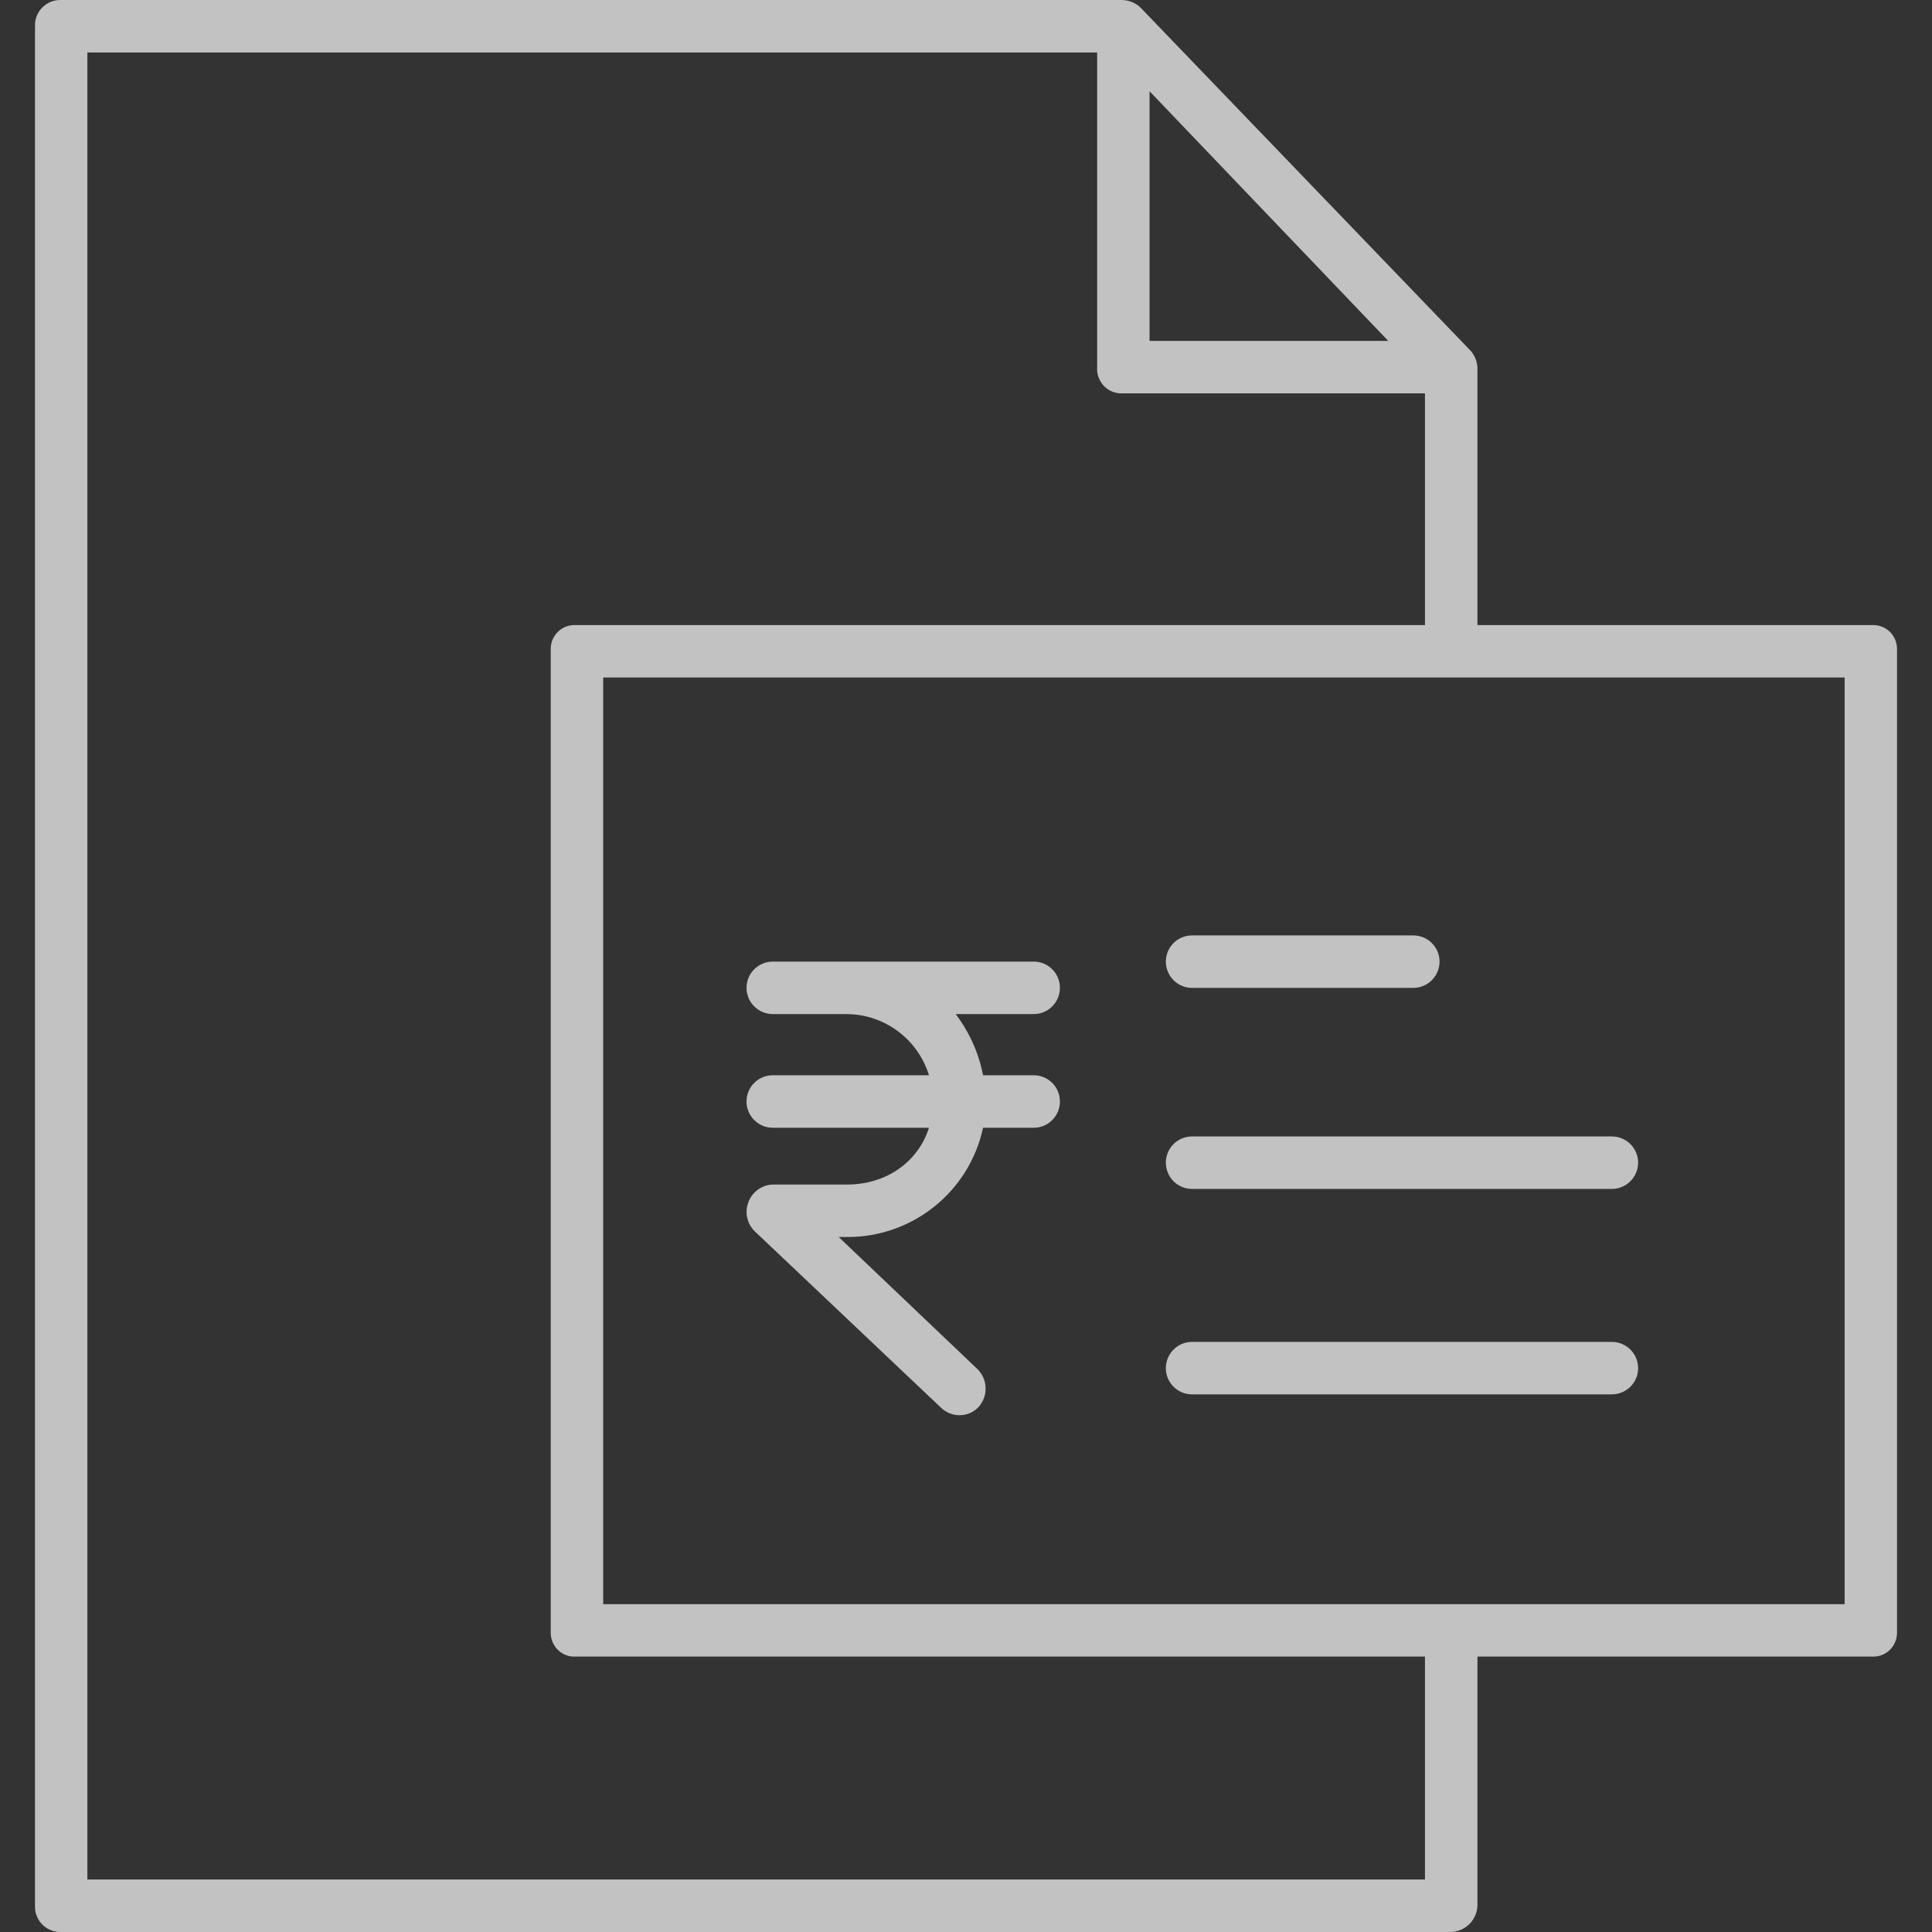 <svg width="18" height="18" viewBox="0 0 18 18" fill="none" xmlns="http://www.w3.org/2000/svg">
<rect x="0" y="0" width="18" height="18" fill="#333333" stroke="none"/>
<g clip-path="url(#clip0_3310_7480)">
<path d="M17.674 15.206V6.052C17.676 5.989 17.651 5.929 17.607 5.886C17.562 5.843 17.502 5.82 17.439 5.824H13.765V3.426C13.762 3.362 13.736 3.301 13.69 3.256L10.629 0.074C10.582 0.027 10.517 -0 10.45 7.06116e-07H0.561C0.497 0 0.436 0.026 0.392 0.072C0.347 0.118 0.324 0.18 0.326 0.243V17.757C0.324 17.82 0.347 17.882 0.392 17.928C0.436 17.974 0.497 18 0.561 18H13.508C13.645 18.001 13.759 17.894 13.765 17.757V15.434H17.439C17.502 15.438 17.562 15.415 17.607 15.372C17.651 15.328 17.676 15.268 17.674 15.206ZM10.71 0.85L12.934 3.176H10.71V0.85ZM13.276 17.511H0.814V0.489H10.222V3.426C10.218 3.488 10.241 3.549 10.284 3.595C10.327 3.64 10.387 3.666 10.45 3.665H13.276V5.824H5.364C5.303 5.82 5.242 5.843 5.198 5.886C5.154 5.93 5.129 5.99 5.131 6.052V15.206C5.129 15.268 5.154 15.328 5.198 15.372C5.242 15.415 5.303 15.438 5.364 15.434H13.276V17.511ZM17.186 14.946H5.62V6.312H17.186V14.946Z" fill="white" fill-opacity="0.7"/>
<path d="M11.106 9.204H13.167C13.302 9.204 13.412 9.094 13.412 8.959C13.412 8.824 13.302 8.715 13.167 8.715H11.106C10.971 8.715 10.862 8.824 10.862 8.959C10.862 9.094 10.971 9.204 11.106 9.204Z" fill="white" fill-opacity="0.7"/>
<path d="M11.106 11.077H15.017C15.152 11.077 15.262 10.967 15.262 10.832C15.262 10.697 15.152 10.588 15.017 10.588H11.106C10.971 10.588 10.862 10.697 10.862 10.832C10.862 10.967 10.971 11.077 11.106 11.077Z" fill="white" fill-opacity="0.7"/>
<path d="M11.106 12.991H15.017C15.152 12.991 15.262 12.882 15.262 12.747C15.262 12.612 15.152 12.502 15.017 12.502H11.106C10.971 12.502 10.862 12.612 10.862 12.747C10.862 12.882 10.971 12.991 11.106 12.991Z" fill="white" fill-opacity="0.7"/>
<path d="M6.955 10.262C6.955 10.397 7.065 10.507 7.199 10.507H8.655C8.552 10.832 8.25 11.036 7.895 11.036H7.199C7.098 11.04 7.009 11.104 6.973 11.199C6.936 11.294 6.959 11.401 7.032 11.472L8.77 13.118C8.817 13.162 8.88 13.187 8.945 13.185C9.01 13.184 9.071 13.157 9.116 13.11C9.209 13.008 9.204 12.851 9.106 12.755L7.814 11.525H7.895C8.504 11.526 9.031 11.102 9.159 10.507H9.631C9.766 10.507 9.875 10.397 9.875 10.262C9.875 10.127 9.766 10.018 9.631 10.018H9.159C9.119 9.811 9.031 9.616 8.904 9.448H9.631C9.766 9.448 9.875 9.338 9.875 9.203C9.875 9.069 9.766 8.959 9.631 8.959H7.2C7.065 8.959 6.955 9.069 6.955 9.203C6.955 9.338 7.065 9.448 7.2 9.448H7.895C8.245 9.453 8.552 9.683 8.655 10.018H7.199C7.065 10.018 6.955 10.127 6.955 10.262Z" fill="white" fill-opacity="0.7"/>
</g>
<defs>
<clipPath id="clip0_3310_7480">
<rect width="18" height="18" fill="white"/>
</clipPath>
</defs>
</svg>
